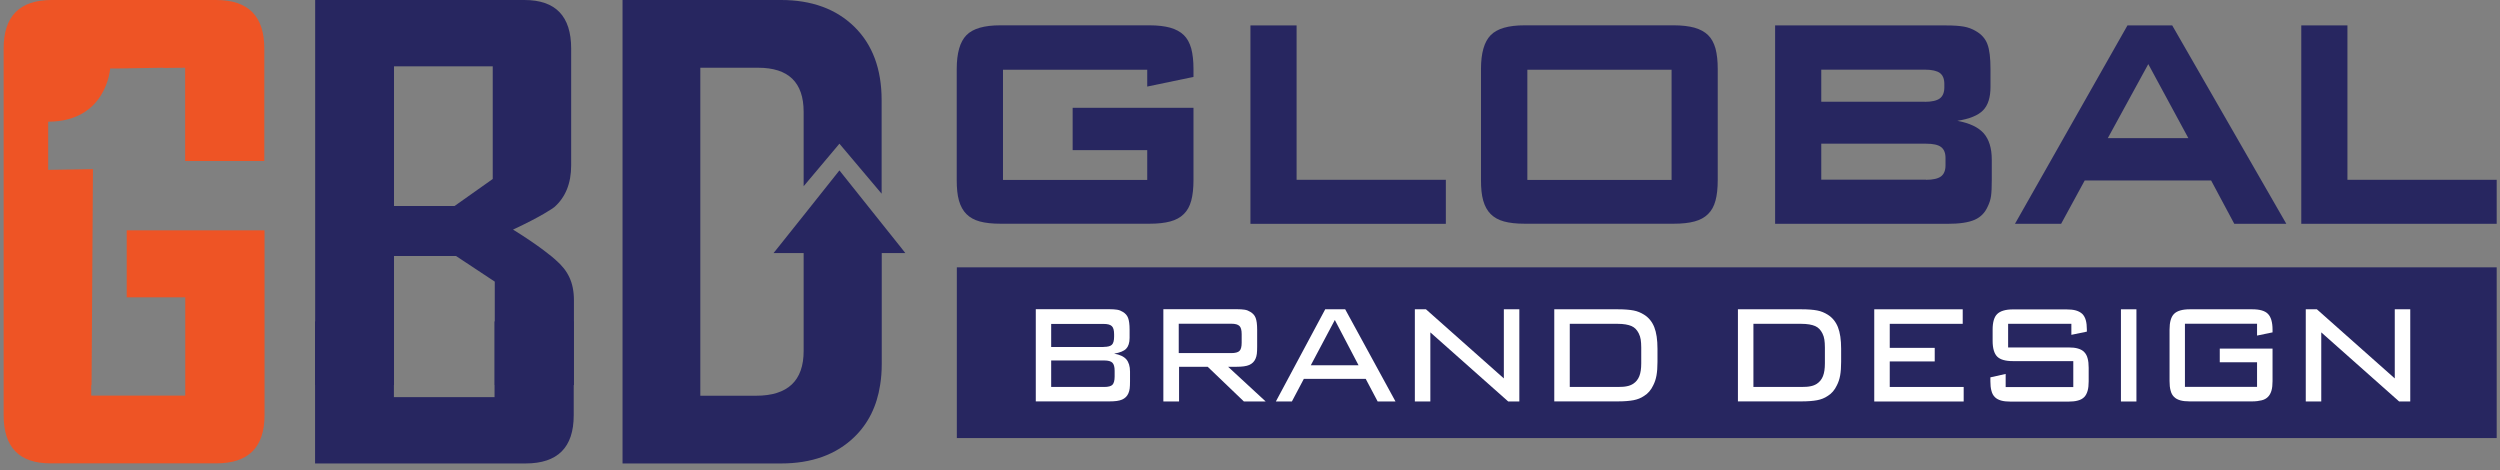 <svg width="234" height="44" viewBox="0 0 234 44" fill="none" xmlns="http://www.w3.org/2000/svg">
<rect x="0" y="0" width="234" height="44" fill="#808080" stroke="none"/>
<g clip-path="url(#clip0_29_48)">
<path d="M233.7 25.02H89.56V41H233.7V25.02Z" fill="#272660"/>
<path d="M107.38 8.12V6.53H93.88V16.84H107.38V14.05H100.4V10.09H111.71V16.86C111.71 17.62 111.64 18.26 111.5 18.78C111.36 19.3 111.13 19.72 110.8 20.04C110.48 20.36 110.05 20.59 109.53 20.73C109.01 20.87 108.36 20.94 107.6 20.94H93.63C92.87 20.94 92.23 20.87 91.71 20.73C91.2 20.59 90.78 20.36 90.46 20.04C90.14 19.72 89.91 19.3 89.76 18.78C89.61 18.26 89.55 17.62 89.55 16.86V6.47C89.55 4.97 89.85 3.91 90.46 3.29C91.07 2.67 92.12 2.37 93.63 2.37H107.6C108.36 2.37 109.01 2.45 109.53 2.59C110.05 2.74 110.48 2.97 110.8 3.28C111.12 3.59 111.35 4.01 111.5 4.54C111.64 5.07 111.71 5.71 111.71 6.45V7.2L107.39 8.1L107.38 8.12Z" fill="#272660"/>
<path d="M117.041 2.38H121.361V16.83H135.331V20.95H117.041V2.38Z" fill="#272660"/>
<path d="M160.78 16.86C160.78 17.62 160.71 18.26 160.57 18.78C160.43 19.3 160.2 19.72 159.87 20.04C159.55 20.36 159.12 20.59 158.6 20.73C158.08 20.87 157.43 20.94 156.67 20.94H142.7C141.94 20.94 141.3 20.87 140.78 20.73C140.27 20.59 139.85 20.36 139.53 20.04C139.21 19.72 138.98 19.3 138.83 18.78C138.68 18.26 138.62 17.62 138.62 16.86V6.47C138.62 4.97 138.92 3.91 139.53 3.29C140.14 2.67 141.19 2.37 142.7 2.37H156.67C157.43 2.37 158.08 2.45 158.6 2.59C159.12 2.74 159.55 2.97 159.87 3.28C160.19 3.59 160.42 4.01 160.57 4.54C160.71 5.07 160.78 5.71 160.78 6.45V16.84V16.86ZM156.46 16.83V6.53H142.96V16.84H156.46V16.83Z" fill="#272660"/>
<path d="M183.21 11.31C184.35 11.52 185.17 11.91 185.67 12.47C186.17 13.04 186.43 13.86 186.43 14.94V16.86C186.43 17.51 186.41 18.01 186.36 18.35C186.31 18.69 186.21 19.01 186.06 19.31C185.8 19.91 185.39 20.33 184.81 20.58C184.23 20.83 183.39 20.95 182.27 20.95H166.15V2.38H182.16C182.86 2.38 183.41 2.42 183.81 2.49C184.21 2.56 184.59 2.7 184.94 2.91C185.47 3.21 185.83 3.62 186.02 4.13C186.22 4.65 186.31 5.43 186.31 6.47V8.14C186.31 9.12 186.08 9.85 185.62 10.32C185.16 10.8 184.35 11.13 183.2 11.31H183.21ZM180.17 9.53C180.82 9.53 181.29 9.42 181.57 9.21C181.85 9 181.99 8.65 181.99 8.17V7.86C181.99 7.38 181.85 7.04 181.57 6.83C181.29 6.63 180.83 6.52 180.17 6.52H170.47V9.52H180.17V9.53ZM180.28 16.83C180.93 16.83 181.4 16.72 181.68 16.51C181.96 16.3 182.1 15.95 182.1 15.47V14.79C182.1 14.31 181.96 13.97 181.68 13.76C181.4 13.55 180.94 13.45 180.28 13.45H170.47V16.82H180.28V16.83Z" fill="#272660"/>
<path d="M199.13 2.38H203.32L214 20.95H209.13L206.96 16.89H195.13L192.92 20.95H188.6L199.13 2.38ZM204.83 12.93L201.08 6L197.29 12.93H204.83Z" fill="#272660"/>
<path d="M215.4 2.38H219.72V16.83H233.69V20.95H215.4V2.38Z" fill="#272660"/>
<path d="M104.28 33.1C104.81 33.19 105.19 33.37 105.42 33.63C105.65 33.9 105.77 34.28 105.77 34.78V35.67C105.77 35.97 105.76 36.2 105.74 36.36C105.72 36.52 105.68 36.67 105.62 36.81C105.5 37.09 105.3 37.28 105.03 37.4C104.76 37.52 104.37 37.57 103.85 37.57H96.95V28.94H103.79C104.12 28.94 104.38 28.96 104.57 28.99C104.76 29.02 104.93 29.09 105.09 29.19C105.33 29.33 105.5 29.52 105.59 29.76C105.68 30 105.73 30.36 105.73 30.85V31.63C105.73 32.08 105.62 32.42 105.41 32.64C105.2 32.86 104.82 33.01 104.29 33.1H104.28ZM103.3 32.47C103.68 32.47 103.94 32.4 104.07 32.27C104.21 32.14 104.28 31.88 104.28 31.5V31.29C104.28 30.92 104.21 30.66 104.07 30.53C103.93 30.39 103.68 30.32 103.3 30.32H98.39V32.48H103.3V32.47ZM103.35 36.22C103.73 36.22 103.99 36.15 104.12 36.02C104.25 35.89 104.33 35.63 104.33 35.25V34.71C104.33 34.34 104.26 34.09 104.12 33.95C103.98 33.81 103.73 33.74 103.35 33.74H98.39V36.22H103.35Z" fill="white"/>
<path d="M108.89 37.57V28.94H115.73C116.06 28.94 116.32 28.96 116.51 28.99C116.7 29.02 116.87 29.09 117.03 29.19C117.27 29.33 117.44 29.52 117.53 29.76C117.62 30 117.67 30.36 117.67 30.85V32.43C117.67 32.73 117.66 32.96 117.64 33.12C117.62 33.28 117.58 33.43 117.52 33.57C117.4 33.85 117.2 34.04 116.93 34.16C116.66 34.28 116.26 34.33 115.75 34.33H114.95L118.47 37.58H116.43L113.04 34.33H110.36V37.58H108.91L108.89 37.57ZM115.24 33.05C115.62 33.05 115.88 32.98 116.01 32.85C116.15 32.72 116.22 32.46 116.22 32.08V31.27C116.22 30.9 116.15 30.64 116.01 30.51C115.87 30.37 115.62 30.3 115.24 30.3H110.33V33.05H115.24Z" fill="white"/>
<path d="M124.02 28.95H125.91L130.62 37.58H128.95L127.83 35.46H122.04L120.92 37.58H119.42L124.04 28.95H124.02ZM127.16 34.19L124.94 29.95L122.69 34.19H127.17H127.16Z" fill="white"/>
<path d="M132.43 28.95H133.47L140.76 35.42V28.95H142.21V37.58H141.17L133.88 31.11V37.58H132.43V28.95Z" fill="white"/>
<path d="M145.49 28.95H151.43C152.04 28.95 152.53 28.99 152.9 29.06C153.27 29.13 153.59 29.27 153.88 29.45C154.32 29.72 154.64 30.12 154.84 30.62C155.04 31.12 155.14 31.8 155.14 32.64V33.87C155.14 34.37 155.11 34.79 155.05 35.13C154.99 35.47 154.89 35.78 154.74 36.07C154.54 36.5 154.25 36.84 153.87 37.07C153.59 37.26 153.26 37.39 152.89 37.46C152.52 37.53 152.03 37.57 151.42 37.57H145.48V28.94L145.49 28.95ZM151.41 36.22C151.78 36.22 152.07 36.2 152.29 36.15C152.5 36.11 152.7 36.03 152.87 35.92C153.13 35.75 153.32 35.51 153.44 35.21C153.56 34.91 153.62 34.51 153.62 34.01V32.52C153.62 32.23 153.6 31.98 153.57 31.78C153.54 31.58 153.48 31.39 153.39 31.21C153.23 30.89 153.01 30.65 152.71 30.52C152.41 30.39 151.98 30.31 151.41 30.31H146.93V36.22H151.41Z" fill="white"/>
<path d="M162.68 28.95H168.62C169.23 28.95 169.72 28.99 170.09 29.06C170.46 29.13 170.78 29.27 171.07 29.45C171.51 29.72 171.83 30.12 172.03 30.62C172.23 31.12 172.33 31.8 172.33 32.64V33.87C172.33 34.37 172.3 34.79 172.24 35.13C172.18 35.47 172.08 35.78 171.93 36.07C171.73 36.5 171.44 36.84 171.06 37.07C170.78 37.26 170.45 37.39 170.08 37.46C169.71 37.53 169.22 37.57 168.61 37.57H162.67V28.94L162.68 28.95ZM168.6 36.22C168.97 36.22 169.26 36.2 169.48 36.15C169.69 36.11 169.89 36.03 170.06 35.92C170.32 35.75 170.51 35.51 170.63 35.21C170.75 34.91 170.81 34.51 170.81 34.01V32.52C170.81 32.23 170.79 31.98 170.76 31.78C170.73 31.58 170.67 31.39 170.58 31.21C170.42 30.89 170.2 30.65 169.9 30.52C169.6 30.39 169.17 30.31 168.6 30.31H164.12V36.22H168.6Z" fill="white"/>
<path d="M175.43 28.95H183.71V30.31H176.88V32.56H181.09V33.83H176.88V36.22H183.8V37.58H175.43V28.95Z" fill="white"/>
<path d="M193.88 31.33V30.31H187.96V32.52H193.61C193.96 32.52 194.25 32.55 194.49 32.62C194.73 32.69 194.93 32.79 195.08 32.95C195.23 33.1 195.34 33.3 195.4 33.54C195.47 33.78 195.5 34.08 195.5 34.43V35.69C195.5 36.04 195.47 36.34 195.4 36.58C195.33 36.82 195.23 37.02 195.08 37.17C194.93 37.32 194.73 37.43 194.49 37.49C194.25 37.56 193.95 37.59 193.61 37.59H188.19C187.84 37.59 187.54 37.56 187.3 37.49C187.06 37.42 186.87 37.32 186.72 37.17C186.57 37.02 186.46 36.83 186.4 36.58C186.33 36.34 186.3 36.04 186.3 35.69V35.32L187.73 35V36.23H194.06V33.8H188.41C187.71 33.8 187.22 33.66 186.94 33.38C186.66 33.1 186.51 32.61 186.51 31.91V30.86C186.51 30.16 186.65 29.67 186.94 29.39C187.23 29.11 187.72 28.96 188.41 28.96H193.42C193.77 28.96 194.07 28.99 194.31 29.06C194.55 29.13 194.75 29.24 194.9 29.38C195.05 29.53 195.16 29.72 195.23 29.97C195.3 30.22 195.33 30.51 195.33 30.86V31.04L193.88 31.34V31.33Z" fill="white"/>
<path d="M198.52 28.95H199.97V37.58H198.52V28.95Z" fill="white"/>
<path d="M211.26 31.4V30.3H204.51V36.21H211.26V33.91H207.77V32.63H212.71V35.67C212.71 36.02 212.68 36.32 212.61 36.56C212.54 36.8 212.43 37 212.28 37.15C212.13 37.3 211.94 37.41 211.69 37.47C211.44 37.53 211.15 37.57 210.81 37.57H204.96C204.61 37.57 204.31 37.54 204.07 37.47C203.83 37.4 203.64 37.3 203.49 37.15C203.34 37 203.23 36.81 203.17 36.56C203.1 36.32 203.07 36.02 203.07 35.67V30.85C203.07 30.15 203.21 29.66 203.49 29.38C203.77 29.1 204.26 28.95 204.96 28.95H210.81C211.51 28.95 212 29.09 212.28 29.38C212.56 29.66 212.71 30.16 212.71 30.85V31.11L211.26 31.41V31.4Z" fill="white"/>
<path d="M215.82 28.95H216.86L224.15 35.42V28.95H225.6V37.58H224.56L217.27 31.11V37.58H215.82V28.95Z" fill="white"/>
<path d="M46.3 37.17H36.87V30.08H29.49V43.38H49.19C52.2 43.38 53.7 41.88 53.7 38.87V30.08H46.29V37.17H46.3Z" fill="#272660"/>
<path d="M52.011 24.33C51.861 24.18 50.52 23.03 48.02 21.49C50.66 20.26 51.73 19.51 51.88 19.39C52.931 18.47 53.461 17.16 53.461 15.48V4.54C53.461 1.51 52.001 0 49.081 0H29.5V36.04H36.88V23.96H42.681L46.31 26.36V36.04H53.721V28.13C53.721 26.41 53.151 25.32 52.02 24.34L52.011 24.33ZM46.111 16.76L42.55 19.28H36.88V6.21H46.12V16.76H46.111Z" fill="#272660"/>
<path d="M17.33 15.07V6.34L15.27 6.36V6.34L10.93 6.41H10.31C10.31 6.41 9.99 11.38 4.51 11.39V15.9L8.7 15.83L8.57 36.03H8.54V37.03H17.34V27.83H11.86V21.56H24.76V38.86C24.76 41.87 23.26 43.37 20.25 43.37H4.72C1.8 43.37 0.34 41.87 0.34 38.86V4.54C0.34 1.51 1.84 0 4.82 0H20.23C23.24 0 24.74 1.51 24.74 4.54V15.07H17.33Z" fill="#EE5425"/>
<path d="M84.751 23.69H82.531V34.08C82.531 34.78 82.481 35.42 82.38 36.04C82.07 38.03 81.27 39.64 79.971 40.9C78.27 42.55 75.981 43.38 73.1 43.38H58.27V0H73.1C75.971 0 78.27 0.84 79.971 2.51C81.671 4.18 82.52 6.47 82.52 9.36V18.13L78.57 13.45L75.221 17.43V10.47C75.221 7.71 73.8 6.34 70.96 6.34H65.55V37.04H70.77C73.731 37.04 75.221 35.64 75.221 32.85V23.69H72.4L72.731 23.28L75.221 20.16L78.57 15.95L82.52 20.9L84.421 23.28L84.74 23.69H84.751Z" fill="#272660"/>
</g>
<defs>
<clipPath id="clip0_29_48">
<rect width="233.35" height="43.38" fill="white" transform="translate(0.34)"/>
</clipPath>
</defs>
</svg>
